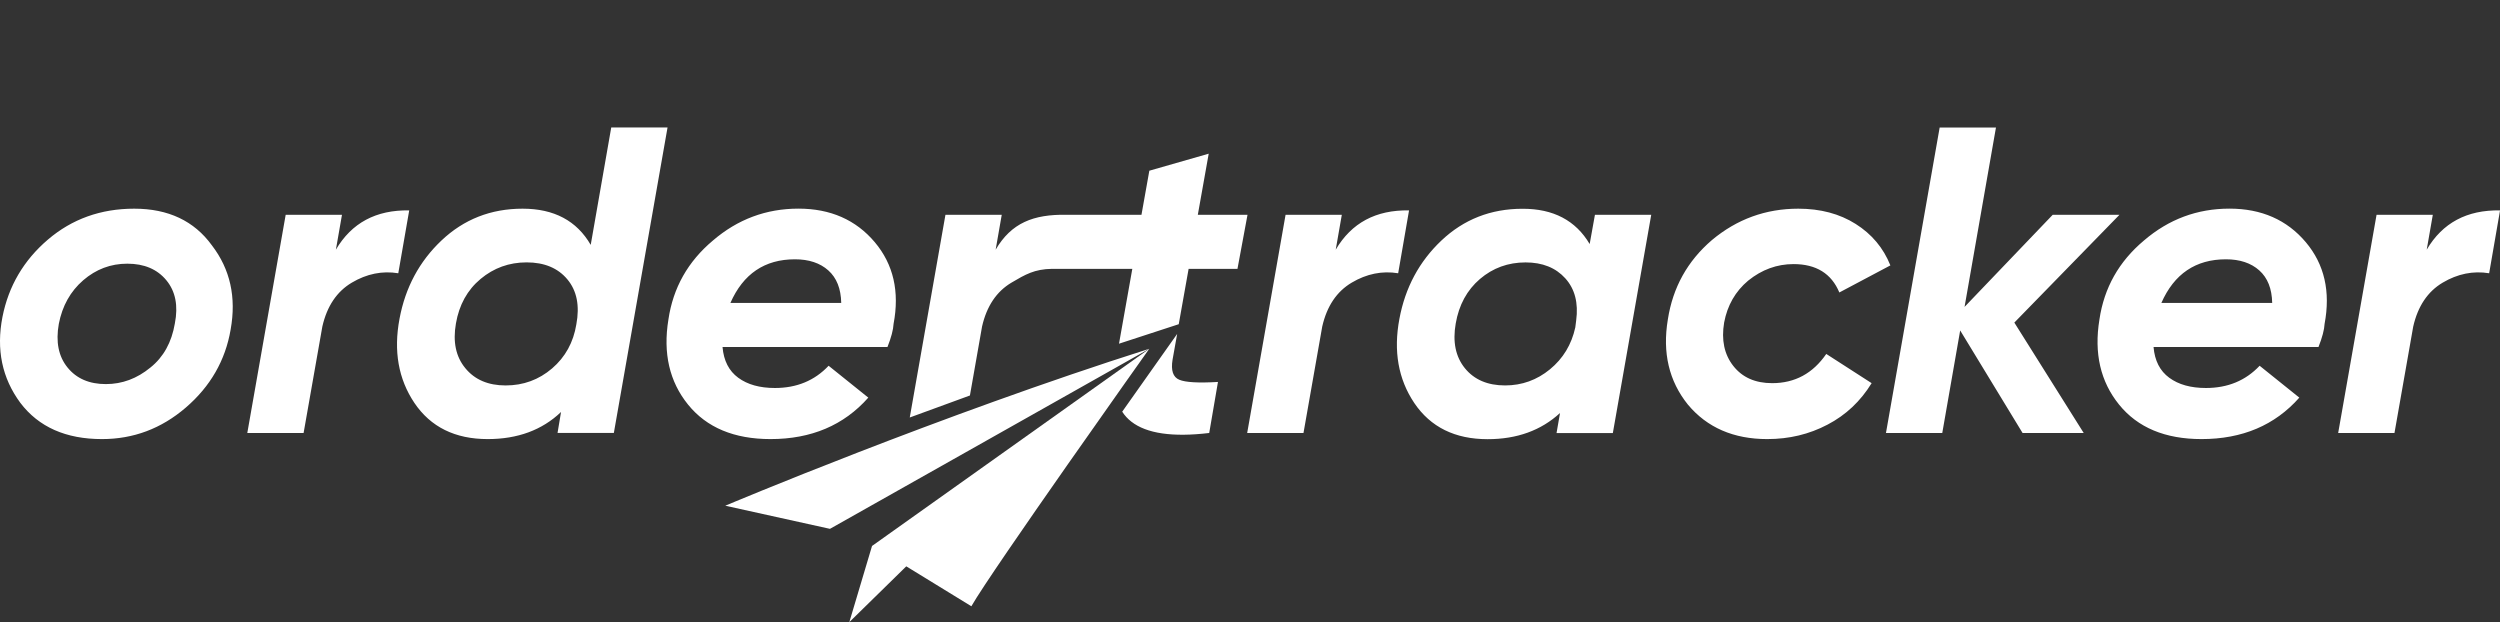 <svg xmlns="http://www.w3.org/2000/svg" viewBox="0 0 5373.1 1337.1" xmlns:v="https://vecta.io/nano" fill="#ffffff"><rect x="0" y="0" width="5373.1" height="1337.1" fill="#333333" stroke="none"/><path d="M219.2 943.7c-77.5 0-136-25.9-175.4-77.8C4.4 812.7-8.4 751.1 5.3 681.1c13.1-66.3 45.6-121.6 97.5-166s113.8-66.6 185.7-66.6c73.2 0 128.8 26.3 166.9 78.8 39.4 51.3 52.8 111.6 40.3 181-11.3 66.3-43.5 122.3-96.6 167.9-52.4 45-112.4 67.5-179.9 67.5zm8.4-118.2c35 0 66.9-11.9 95.7-35.6 28.1-22.5 45.6-54.1 52.5-94.7 7.5-38.1 1.4-69.1-18.3-92.9s-47.7-35.6-83.9-35.6c-35.6 0-67.2 11.9-94.7 35.6-27.5 23.8-45 55-52.5 93.8-6.9 38.8-.6 70 18.8 93.8 19.3 23.8 46.8 35.6 82.4 35.6zM735 461.6l-13.1 75c33.8-57.5 86.3-85.7 157.6-84.4L856 587.3c-34.4-5.6-67.7 1.1-99.9 20.2s-53.3 50.5-63.3 94.3l-40.3 228.8h-121l82.5-469h121zm534.6 64.7l44.1-252.3h121l-115.4 656.5h-121l7.5-45c-40.7 38.8-93.2 58.2-157.6 58.2-70 0-122.6-25.9-157.6-77.8-34.4-51.3-45-111.6-31.9-181 12.5-66.9 42.5-122.9 90-167.9 48.1-45.6 106.3-68.5 174.5-68.5 67.7 0 116.4 26 146.4 77.8zm-182.9 302.1c38.1 0 71.4-12.2 99.9-36.6 28.4-24.4 45.8-56 52.1-94.7 7.5-40 1.1-72.2-19.2-96.6s-49.6-36.6-87.7-36.6c-37.5 0-70.5 11.9-98.9 35.6-28.5 23.8-46.1 55.7-53 95.7-6.9 39.4-.2 71.4 20.2 96.1 20.2 24.7 49.1 37.1 86.6 37.1zm833.8-132.3c-.6 12.5-5 29.1-13.1 49.7h-354.5c2.5 29.4 13.7 51.4 33.8 66.1 20 14.7 46.3 22 78.8 22 46.9 0 85.3-15.9 115.4-47.8l85.3 68.5c-52.5 59.4-122.6 89.1-210.1 89.1-78.2 0-137.3-24.7-177.3-74.1s-54.1-110.4-42.2-182.9c10-68.1 41.9-124.7 95.7-169.8 53.1-45.6 114.4-68.5 183.8-68.5 68.8 0 123.5 24.1 164.1 72.2 40 47.6 53.5 106.1 40.3 175.5zm-350.7-45H1808c-.6-30.6-9.8-53.9-27.7-69.9-17.8-15.9-41.7-23.9-71.8-23.9-65 0-111.2 31.3-138.7 93.8zm1314.1-189.5l-13.1 75c33.8-57.5 86.3-85.7 157.6-84.4L3005 587.3c-34.4-5.6-67.7 1.1-99.9 20.2s-53.3 50.5-63.3 94.3l-40.3 228.8h-121l82.5-469h120.9zm532.7 62.9l11.3-62.8h121l-82.5 469h-121l7.5-43.1c-40.7 37.5-92.5 56.3-155.7 56.3-70 0-122.6-25.9-157.6-77.8-34.4-51.3-45-111.6-31.9-181 12.5-66.9 42.5-122.9 90-167.9 48.1-45.6 106.3-68.5 174.5-68.5 66.3-.2 114.4 25.1 144.4 75.8zm-181.9 303.9c36.3 0 68.5-11.6 96.6-34.7s46.3-53.1 54.4-90l1.9-15c5-37.5-2.8-67.7-23.4-90.5s-49.1-34.2-85.4-34.2c-37.5 0-70.2 11.9-98 35.6-27.8 23.8-45.2 55.7-52.1 95.7-6.9 39.4-.3 71.4 19.7 96.1 20 24.6 48.8 37 86.3 37zm563.7 115.3c-72.5 0-129.4-24.7-170.7-74.1-40.7-50.6-55-111.6-43.1-182.9 10.6-68.8 42.2-125.7 94.7-170.7 53.8-45 115.7-67.5 185.7-67.5 47.5 0 88.6 10.9 123.3 32.8s59.6 51.6 74.6 89.1l-109.7 58.2c-16.9-40.6-49.7-61-98.5-61-35.6 0-68.2 11.9-97.5 35.6-27.5 23.1-44.7 53.2-51.6 90-6.3 37.5.3 68.6 19.7 93.3s47.2 37 83.5 37c48.8 0 87.5-20.9 116.3-62.8l97.5 62.8c-23.8 38.8-55.3 68.5-94.7 89.1-39.5 20.8-82.6 31.1-129.5 31.1zm613.4-482.1h143.5l-226 231.7 149.1 237.3H4347l-134.1-220.4-38.5 220.4h-121l115.4-656.5h121l-67.5 385.5 189.5-198zm584.3 234.5c-.6 12.5-5 29.1-13.1 49.7h-354.5c2.5 29.4 13.7 51.4 33.8 66.1 20 14.7 46.3 22 78.8 22 46.9 0 85.3-15.9 115.4-47.8l85.3 68.5c-52.5 59.4-122.6 89.1-210.1 89.1-78.2 0-137.3-24.7-177.3-74.1s-54.1-110.4-42.2-182.9c10-68.1 41.9-124.7 95.7-169.8 53.1-45.6 114.4-68.5 183.8-68.5 68.8 0 123.5 24.1 164.1 72.2 40 47.6 53.4 106.1 40.3 175.5zm-350.8-45h238.2c-.6-30.6-9.8-53.9-27.7-69.9-17.8-15.9-41.7-23.9-71.7-23.9-65 0-111.3 31.3-138.8 93.8zm583.4-189.5l-13.1 75c33.8-57.5 86.3-85.7 157.6-84.4l-23.4 135.1c-34.4-5.6-67.7 1.1-99.9 20.2s-53.3 50.5-63.3 94.3l-40.3 228.8h-121l82.5-469h120.9zM2534.6 816.2c-13.5-5.6-18.3-20-14.5-43.1l9.9-55.4-118.1 167.1c5.3 8.2 11.8 15.4 19.6 21.4 32.8 25.6 88.6 33.8 167.4 24.4l18.8-109.7c-42 2.5-69.7.9-83.1-4.7zm39.8-354.6l23.4-131.3-127.6 36.6-16.9 94.7h-161c-71.3-1.2-118.7 17.5-152.4 75l13.1-75h-121l-76.7 435.7 129.3-47.3 26.1-148.3c10-43.8 31.1-75.2 63.3-94.3 29.6-17.5 49.5-29.1 87.2-29.6v.1h172.4L2405 738.7l128.4-41.9 21.2-118.9h105l21.6-116.3h-106.8zm-790.6 675l686.3-387c-452.8 143.7-911.3 337.3-911.3 337.3l225 49.7h0z"/><path d="M2470.1 749.6s-4.7 3.2-595.9 423.8l-48.8 163.7 122.4-119.9 139.9 85.8c43.7-76.8 382.4-553.4 382.4-553.4z"/></svg>